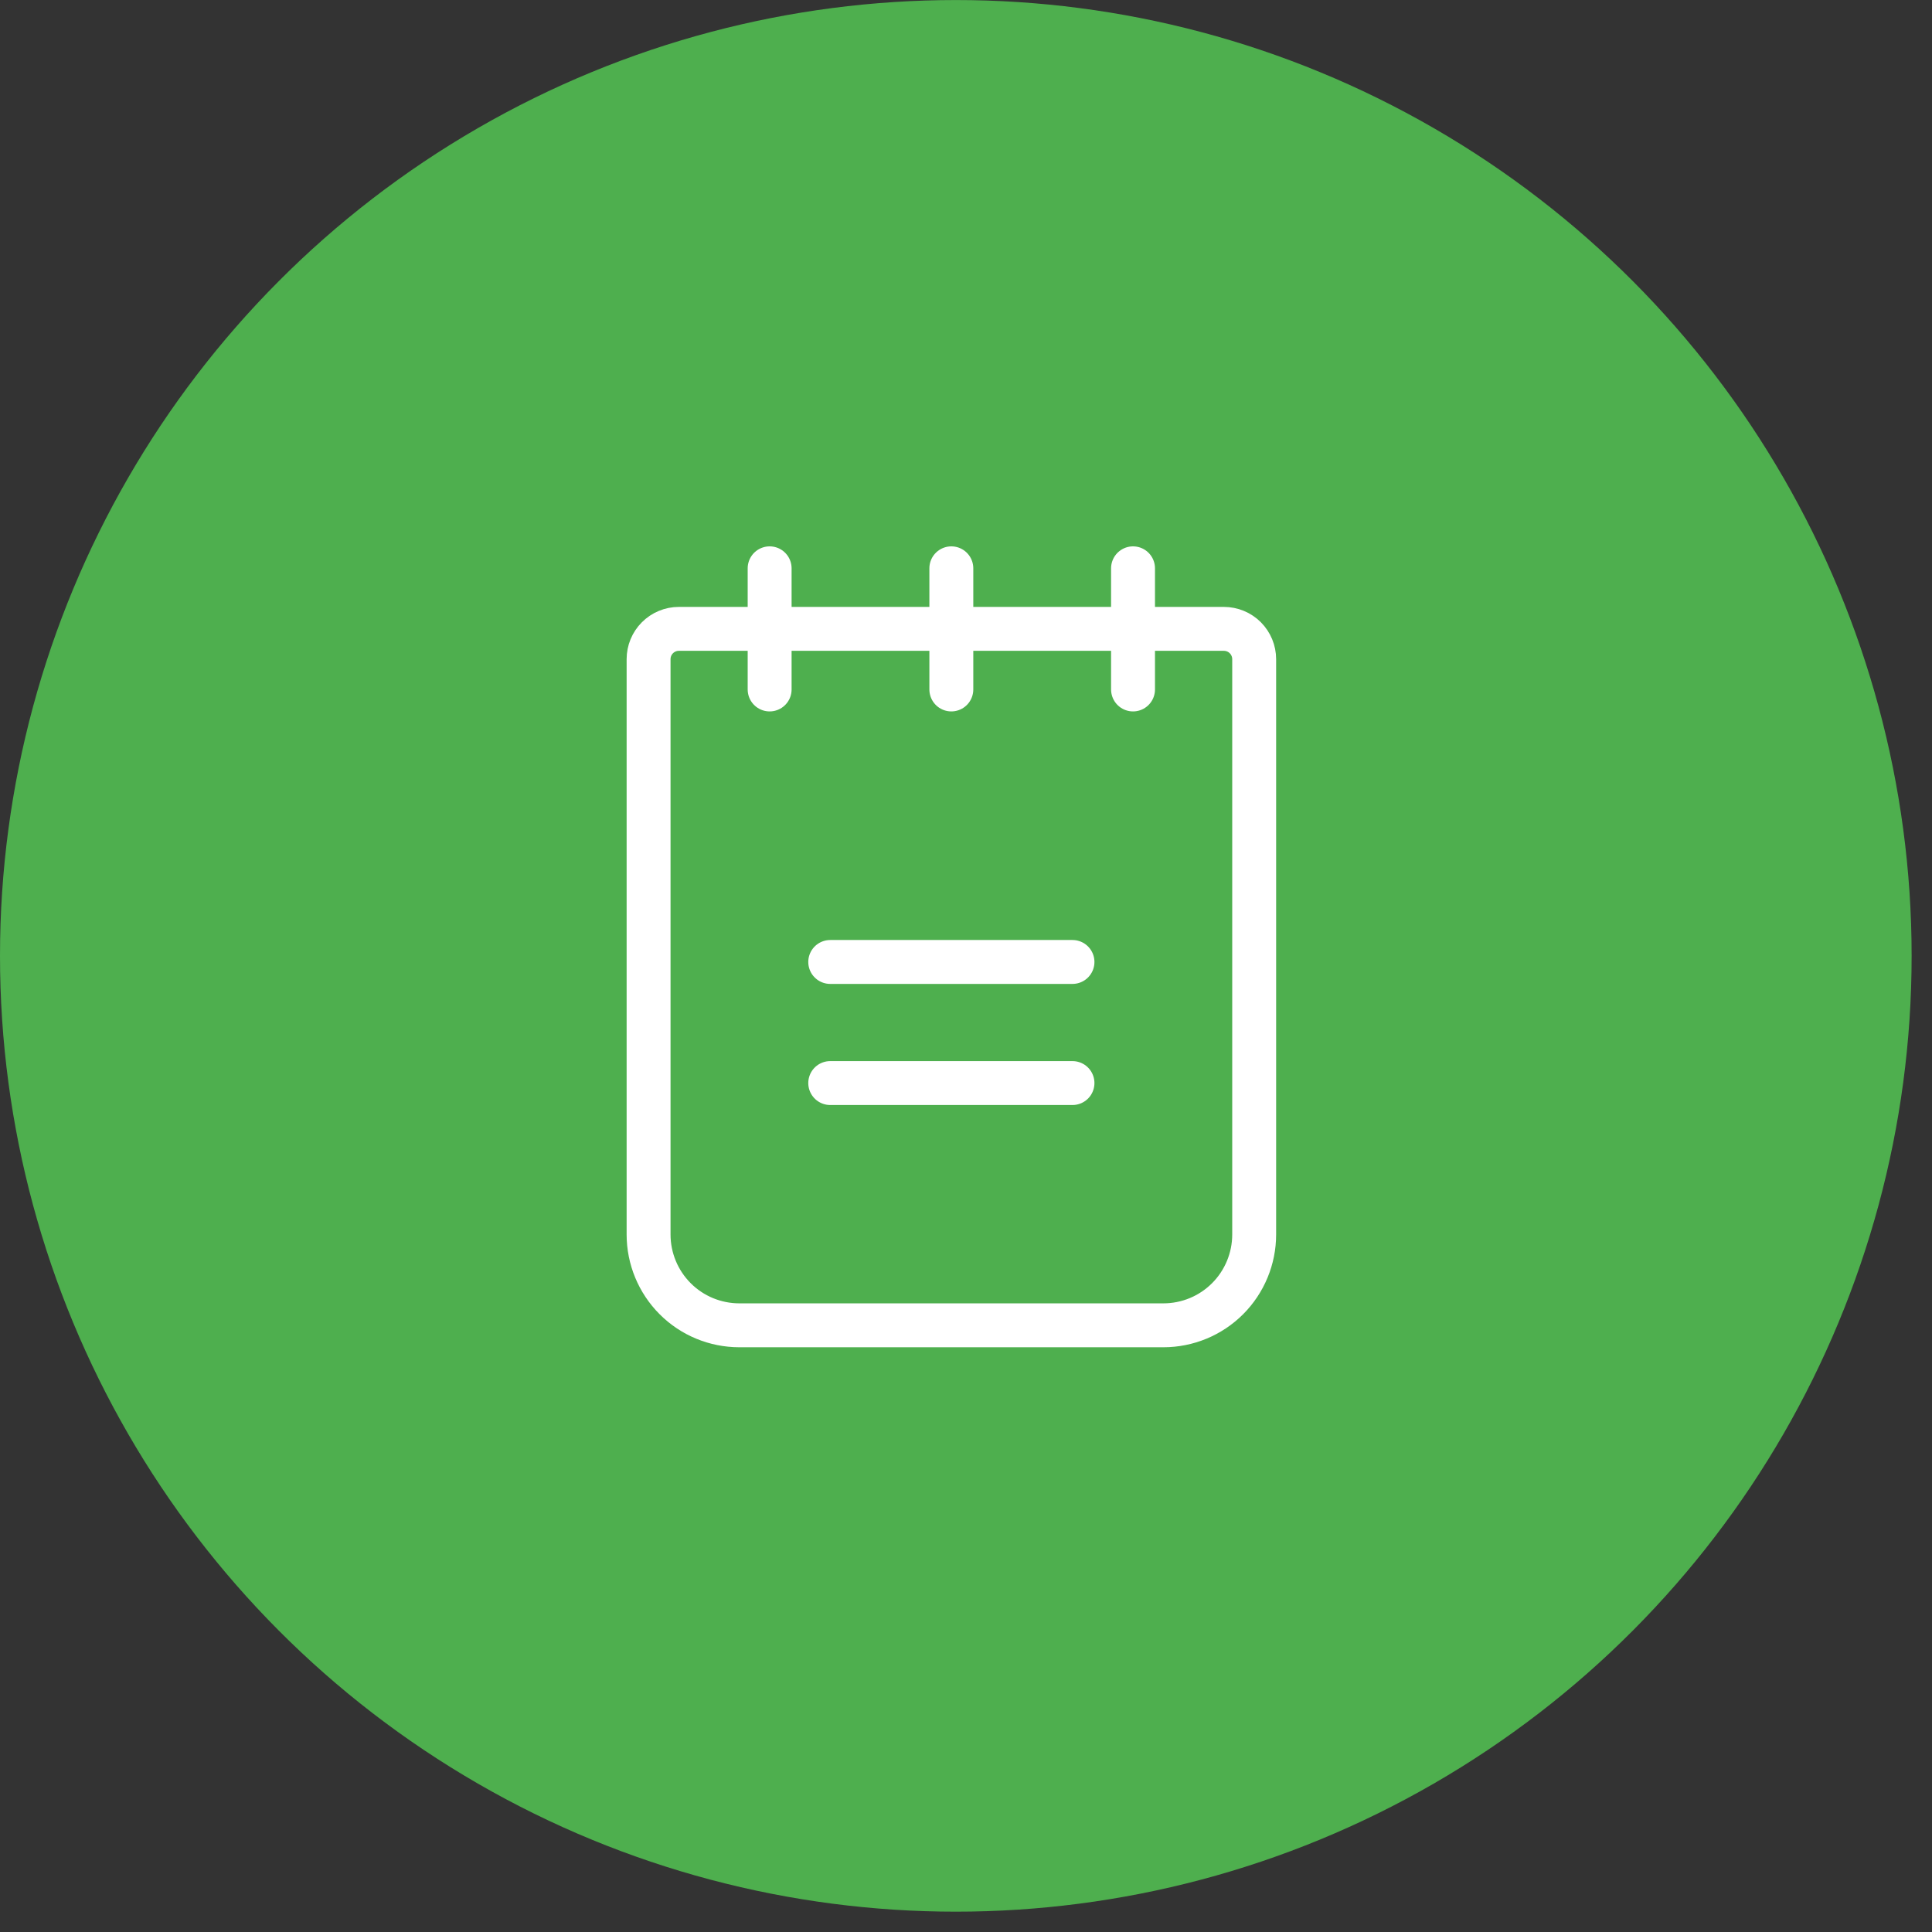 <svg width="44" height="44" viewBox="0 0 44 44" fill="none" xmlns="http://www.w3.org/2000/svg">
<rect x="0" y="0" width="44" height="44" fill="#333333" stroke="none"/>
<circle cx="21.768" cy="21.769" r="21.768" fill="#4EAF4E"/>
<path d="M18.908 21.908H24.425" stroke="white" stroke-linecap="round" stroke-linejoin="round"/>
<path d="M18.908 24.666H24.425" stroke="white" stroke-linecap="round" stroke-linejoin="round"/>
<path d="M15.46 14.322H27.873C28.056 14.322 28.232 14.395 28.361 14.524C28.49 14.654 28.563 14.829 28.563 15.012V28.115C28.563 28.663 28.345 29.19 27.957 29.578C27.569 29.966 27.043 30.183 26.494 30.183H16.839C16.291 30.183 15.764 29.966 15.377 29.578C14.989 29.19 14.771 28.663 14.771 28.115V15.012C14.771 14.829 14.843 14.654 14.973 14.524C15.102 14.395 15.277 14.322 15.46 14.322V14.322Z" stroke="white" stroke-linecap="round" stroke-linejoin="round"/>
<path d="M17.528 12.943V15.702" stroke="white" stroke-linecap="round" stroke-linejoin="round"/>
<path d="M21.666 12.943V15.702" stroke="white" stroke-linecap="round" stroke-linejoin="round"/>
<path d="M25.804 12.943V15.702" stroke="white" stroke-linecap="round" stroke-linejoin="round"/>
</svg>
